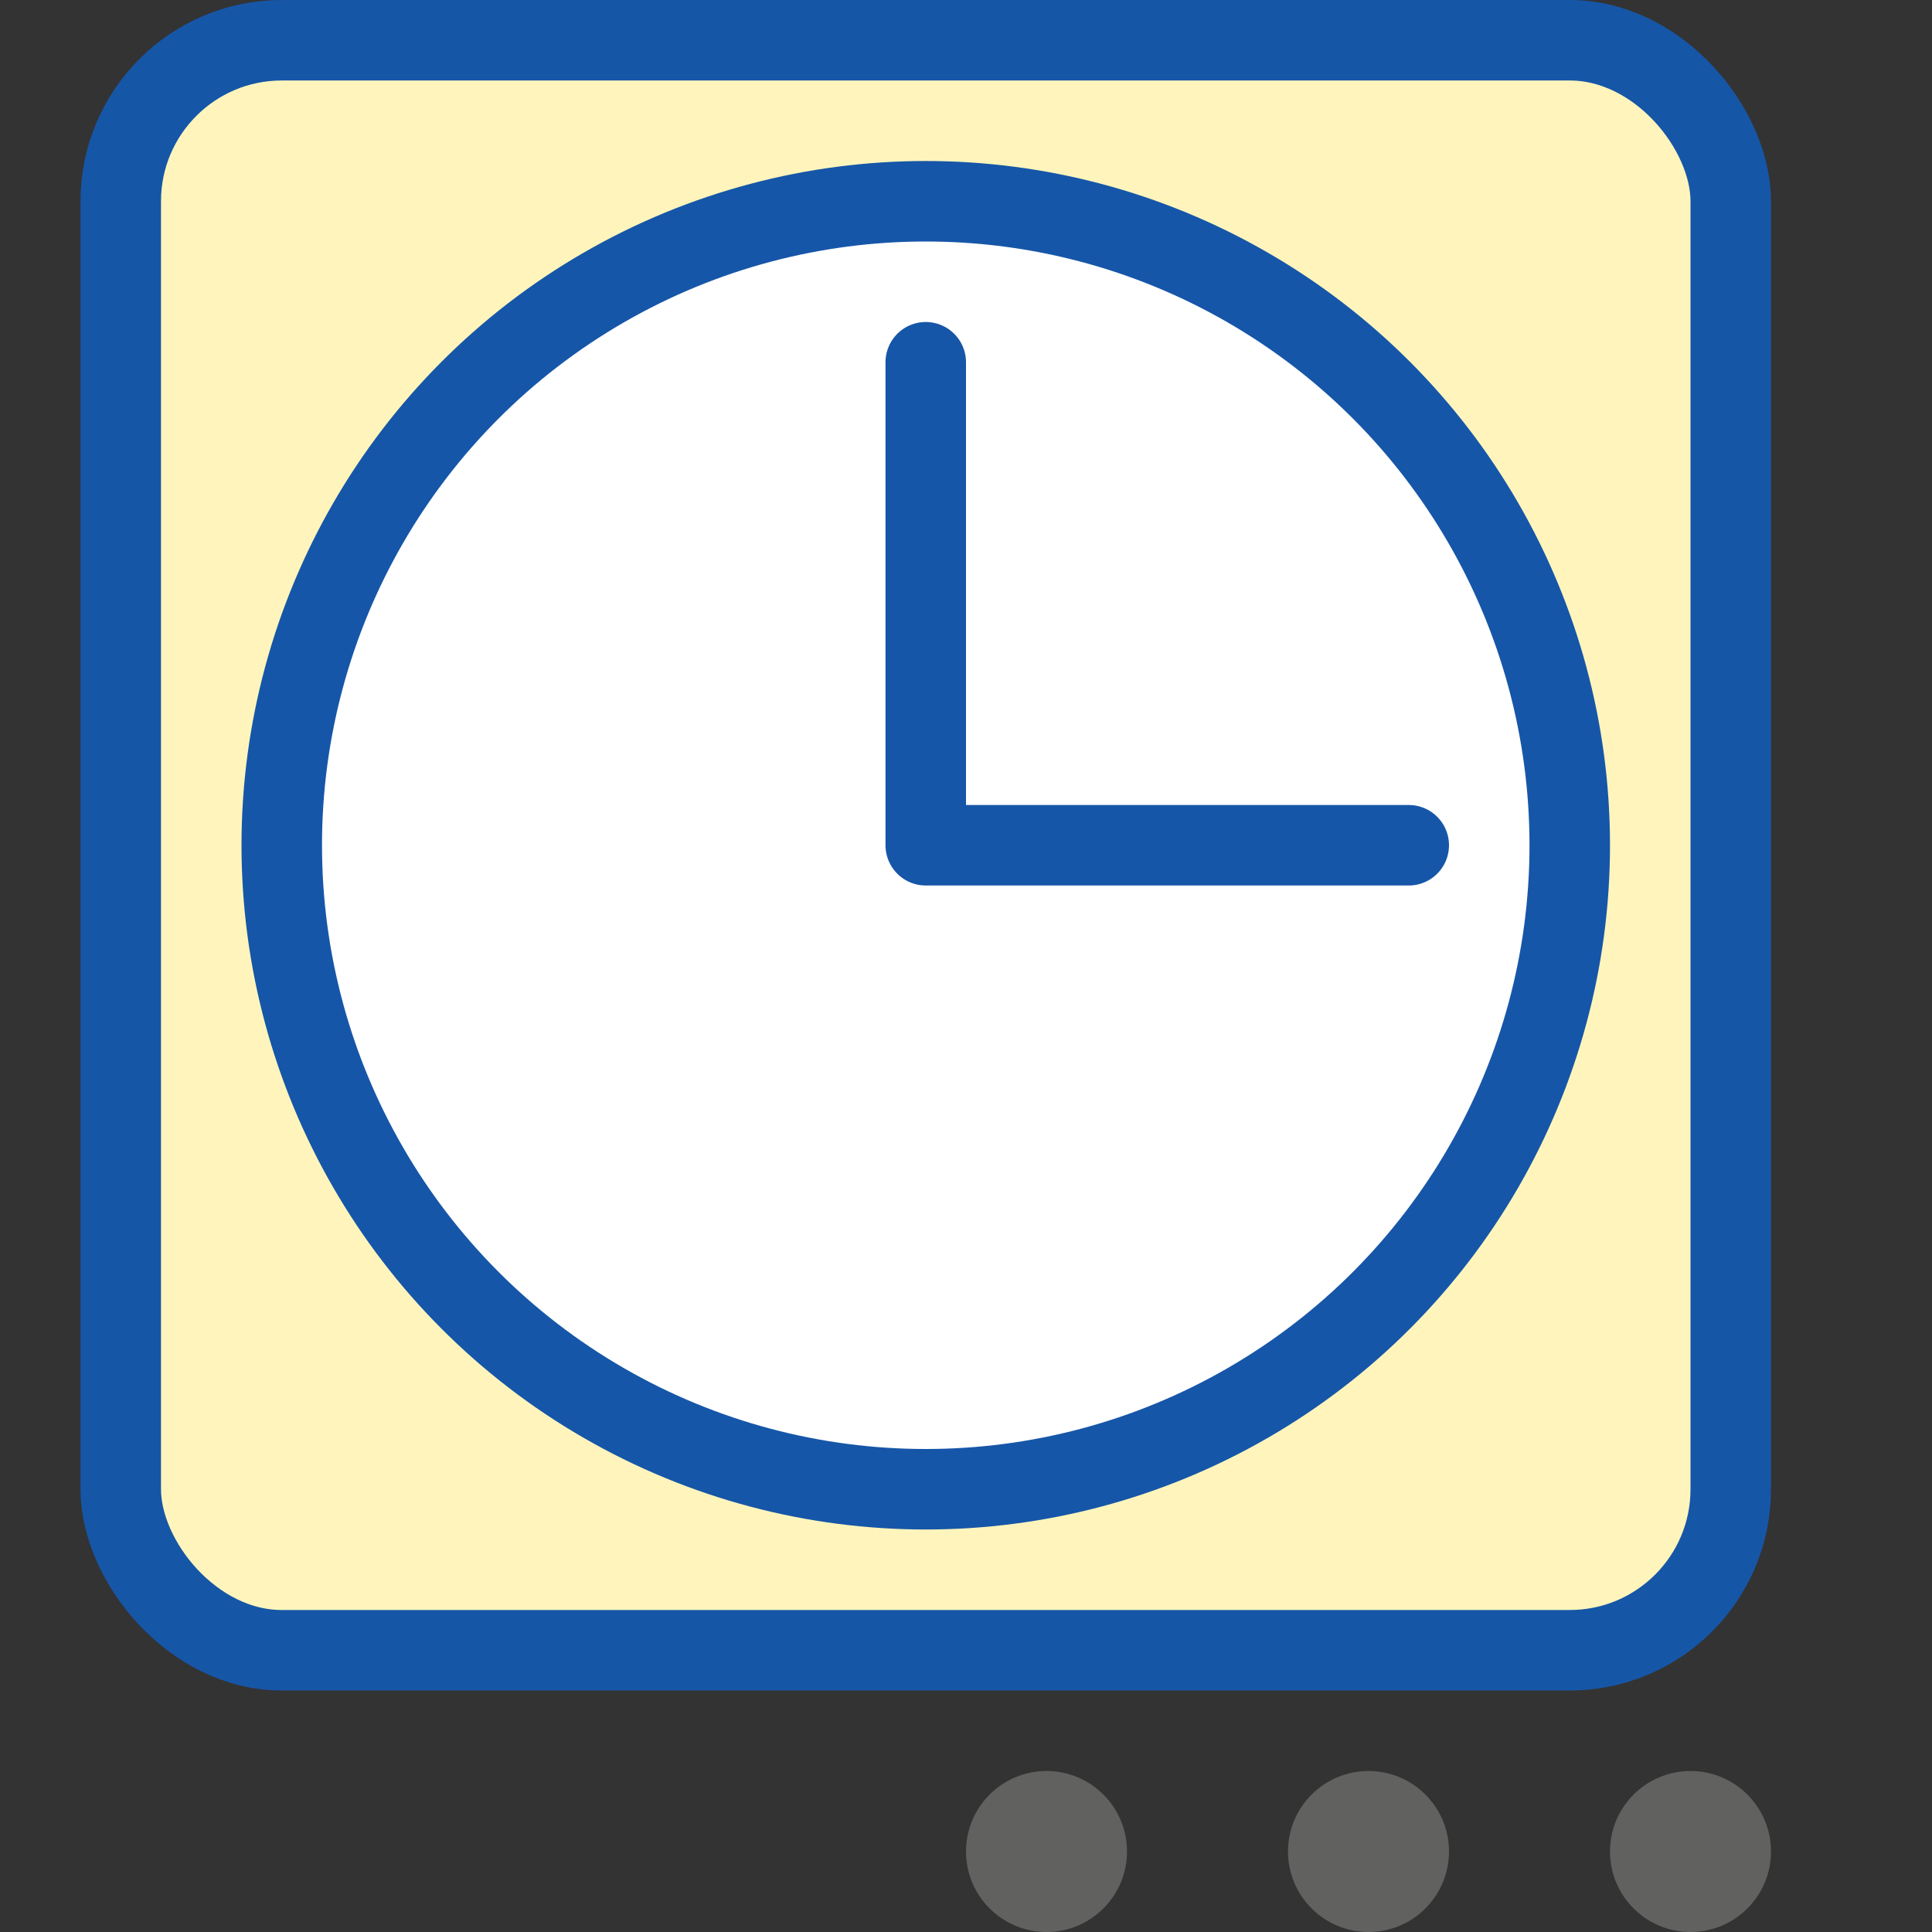 <svg width="24" height="24" viewBox="0 0 24 24" fill="none" xmlns="http://www.w3.org/2000/svg">
<rect x="0" y="0" width="24" height="24" fill="#333333" stroke="none"/>
<rect x="1.5" y="0.5" width="20" height="20" rx="2" fill="#FFF5BC" stroke="#1656A7"/>
<path d="M21 22C21.552 22 22 22.448 22 23C22 23.552 21.552 24 21 24C20.448 24 20 23.552 20 23C20 22.448 20.448 22 21 22Z" fill="#616160"/>
<path d="M17 22C17.552 22 18 22.448 18 23C18 23.552 17.552 24 17 24C16.448 24 16 23.552 16 23C16 22.448 16.448 22 17 22Z" fill="#616160"/>
<path d="M13 22C13.552 22 14 22.448 14 23C14 23.552 13.552 24 13 24C12.448 24 12 23.552 12 23C12 22.448 12.448 22 13 22Z" fill="#616160"/>
<circle cx="11.5" cy="10.5" r="8" fill="#FFFFFF" stroke="#1656A8"/>
<path d="M11.5 4.5V10.5L17.5 10.5" stroke="#1656A8" stroke-linecap="round" stroke-linejoin="round"/>
</svg>
